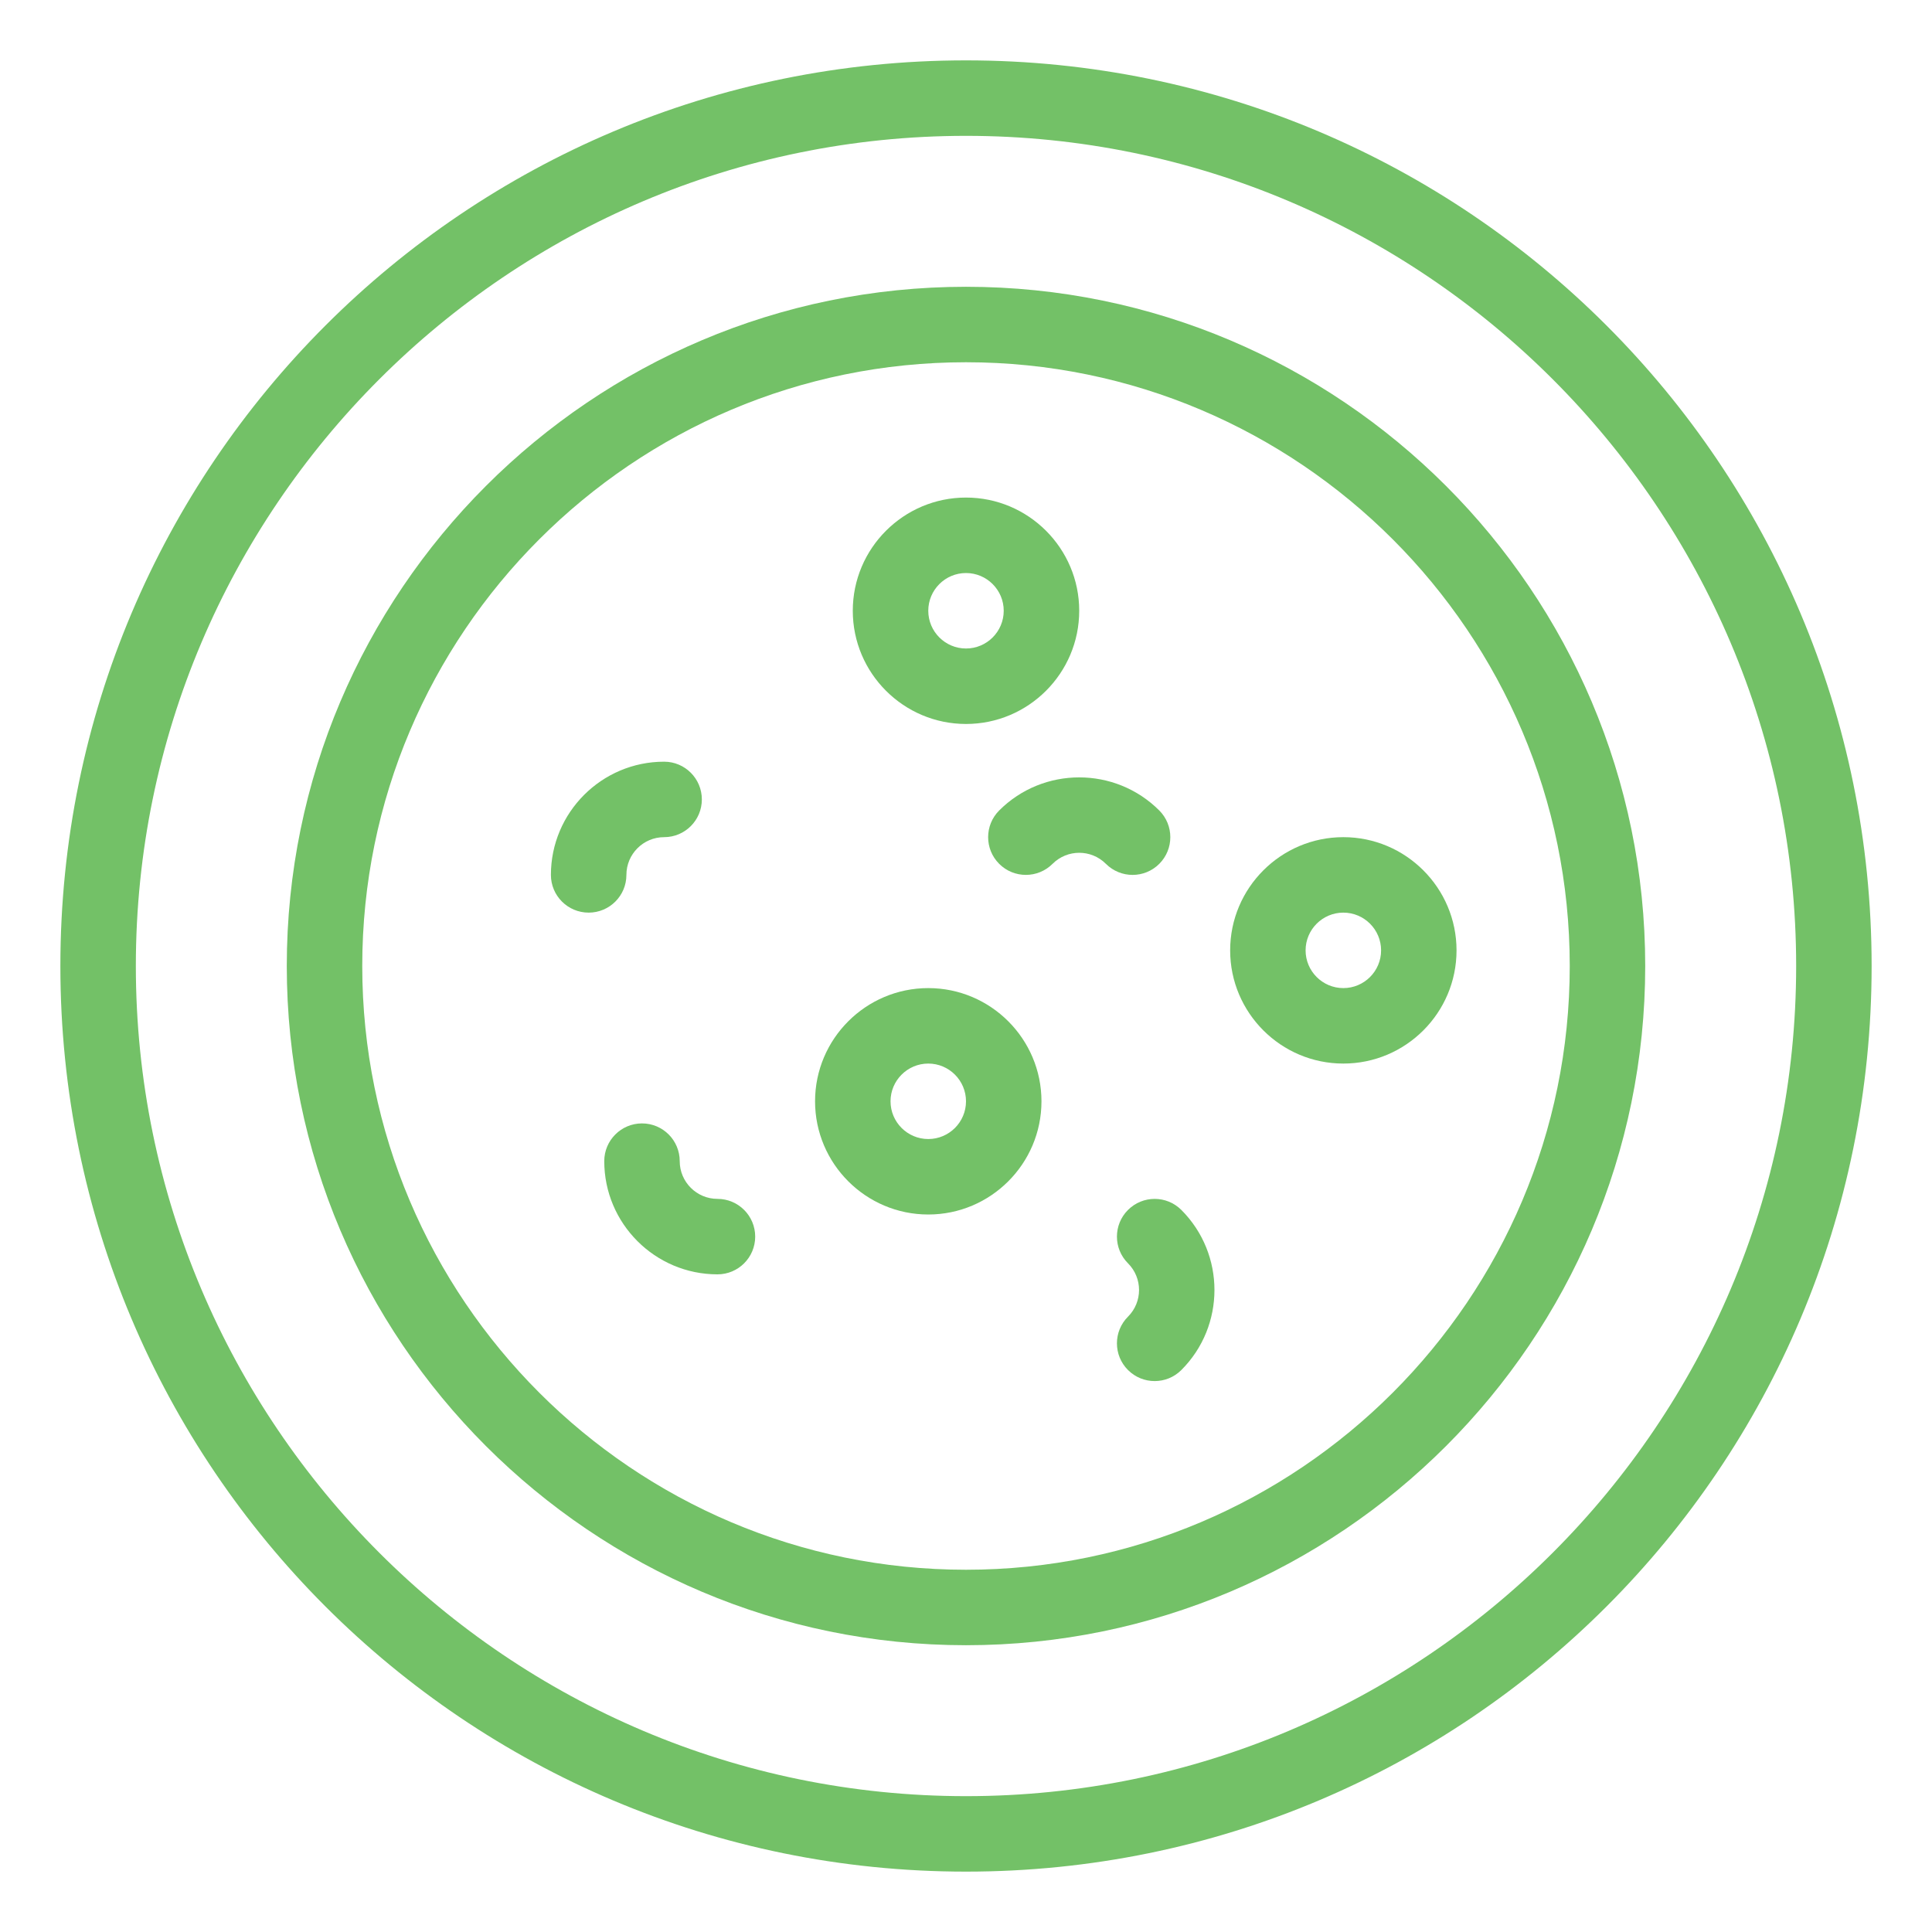 <svg width="80" height="80" viewBox="0 0 80 80" fill="none" xmlns="http://www.w3.org/2000/svg">
<path d="M40 2.5C19.275 2.5 2.5 19.272 2.5 40C2.5 60.725 19.272 77.5 40 77.5C60.725 77.5 77.5 60.728 77.5 40C77.5 19.275 60.728 2.5 40 2.5ZM40 74.375C21.046 74.375 5.625 58.955 5.625 40C5.625 21.046 21.046 5.625 40 5.625C58.955 5.625 74.375 21.046 74.375 40C74.375 58.955 58.955 74.375 40 74.375Z" fill="#73C167"/>
<path d="M40 11.875C24.492 11.875 11.875 24.492 11.875 40C11.875 55.508 24.492 68.125 40 68.125C55.508 68.125 68.125 55.508 68.125 40C68.125 24.492 55.508 11.875 40 11.875ZM40 65C26.215 65 15 53.785 15 40C15 26.215 26.215 15 40 15C53.785 15 65 26.215 65 40C65 53.785 53.785 65 40 65Z" fill="#73C167"/>
<path d="M40 29.978C42.585 29.978 44.688 27.875 44.688 25.29C44.688 22.706 42.585 20.603 40 20.603C37.415 20.603 35.312 22.706 35.312 25.29C35.312 27.875 37.415 29.978 40 29.978ZM40 23.728C40.862 23.728 41.562 24.429 41.562 25.29C41.562 26.152 40.862 26.853 40 26.853C39.138 26.853 38.438 26.152 38.438 25.29C38.438 24.429 39.138 23.728 40 23.728Z" fill="#73C167"/>
<path d="M25.938 36.228C25.938 35.366 26.638 34.665 27.5 34.665C28.363 34.665 29.062 33.966 29.062 33.103C29.062 32.24 28.363 31.54 27.5 31.54C24.915 31.54 22.812 33.643 22.812 36.228C22.812 37.091 23.512 37.79 24.375 37.79C25.238 37.79 25.938 37.091 25.938 36.228Z" fill="#73C167"/>
<path d="M48.003 35.77C48.613 35.16 48.613 34.171 48.003 33.56C46.175 31.733 43.201 31.733 41.374 33.56C40.764 34.17 40.764 35.16 41.374 35.77C41.984 36.38 42.973 36.38 43.584 35.77C44.194 35.16 45.182 35.159 45.793 35.77C46.099 36.075 46.498 36.228 46.898 36.228C47.298 36.228 47.698 36.075 48.003 35.77Z" fill="#73C167"/>
<path d="M46.708 50.101C46.097 50.711 46.097 51.7 46.708 52.311C47.317 52.92 47.319 53.908 46.708 54.52C46.097 55.13 46.097 56.12 46.708 56.73C47.318 57.34 48.307 57.34 48.917 56.73C50.745 54.903 50.745 51.929 48.917 50.101C48.307 49.491 47.318 49.491 46.708 50.101Z" fill="#73C167"/>
<path d="M29.709 49.643C28.847 49.643 28.146 48.942 28.146 48.081C28.146 47.218 27.447 46.518 26.584 46.518C25.721 46.518 25.021 47.218 25.021 48.081C25.021 50.665 27.124 52.768 29.709 52.768C30.572 52.768 31.271 52.068 31.271 51.206C31.271 50.343 30.572 49.643 29.709 49.643Z" fill="#73C167"/>
<path d="M55.625 34.665C53.04 34.665 50.938 36.768 50.938 39.353C50.938 41.938 53.04 44.04 55.625 44.04C58.21 44.04 60.312 41.938 60.312 39.353C60.312 36.768 58.21 34.665 55.625 34.665ZM55.625 40.915C54.763 40.915 54.062 40.214 54.062 39.353C54.062 38.491 54.763 37.79 55.625 37.79C56.487 37.79 57.188 38.491 57.188 39.353C57.188 40.214 56.487 40.915 55.625 40.915Z" fill="#73C167"/>
<path d="M38.438 40.915C35.853 40.915 33.75 43.018 33.75 45.603C33.75 48.187 35.853 50.29 38.438 50.29C41.022 50.29 43.125 48.187 43.125 45.603C43.125 43.018 41.022 40.915 38.438 40.915ZM38.438 47.165C37.576 47.165 36.875 46.464 36.875 45.603C36.875 44.741 37.576 44.04 38.438 44.04C39.299 44.04 40 44.741 40 45.603C40 46.464 39.299 47.165 38.438 47.165Z" fill="#73C167"/>
</svg>
